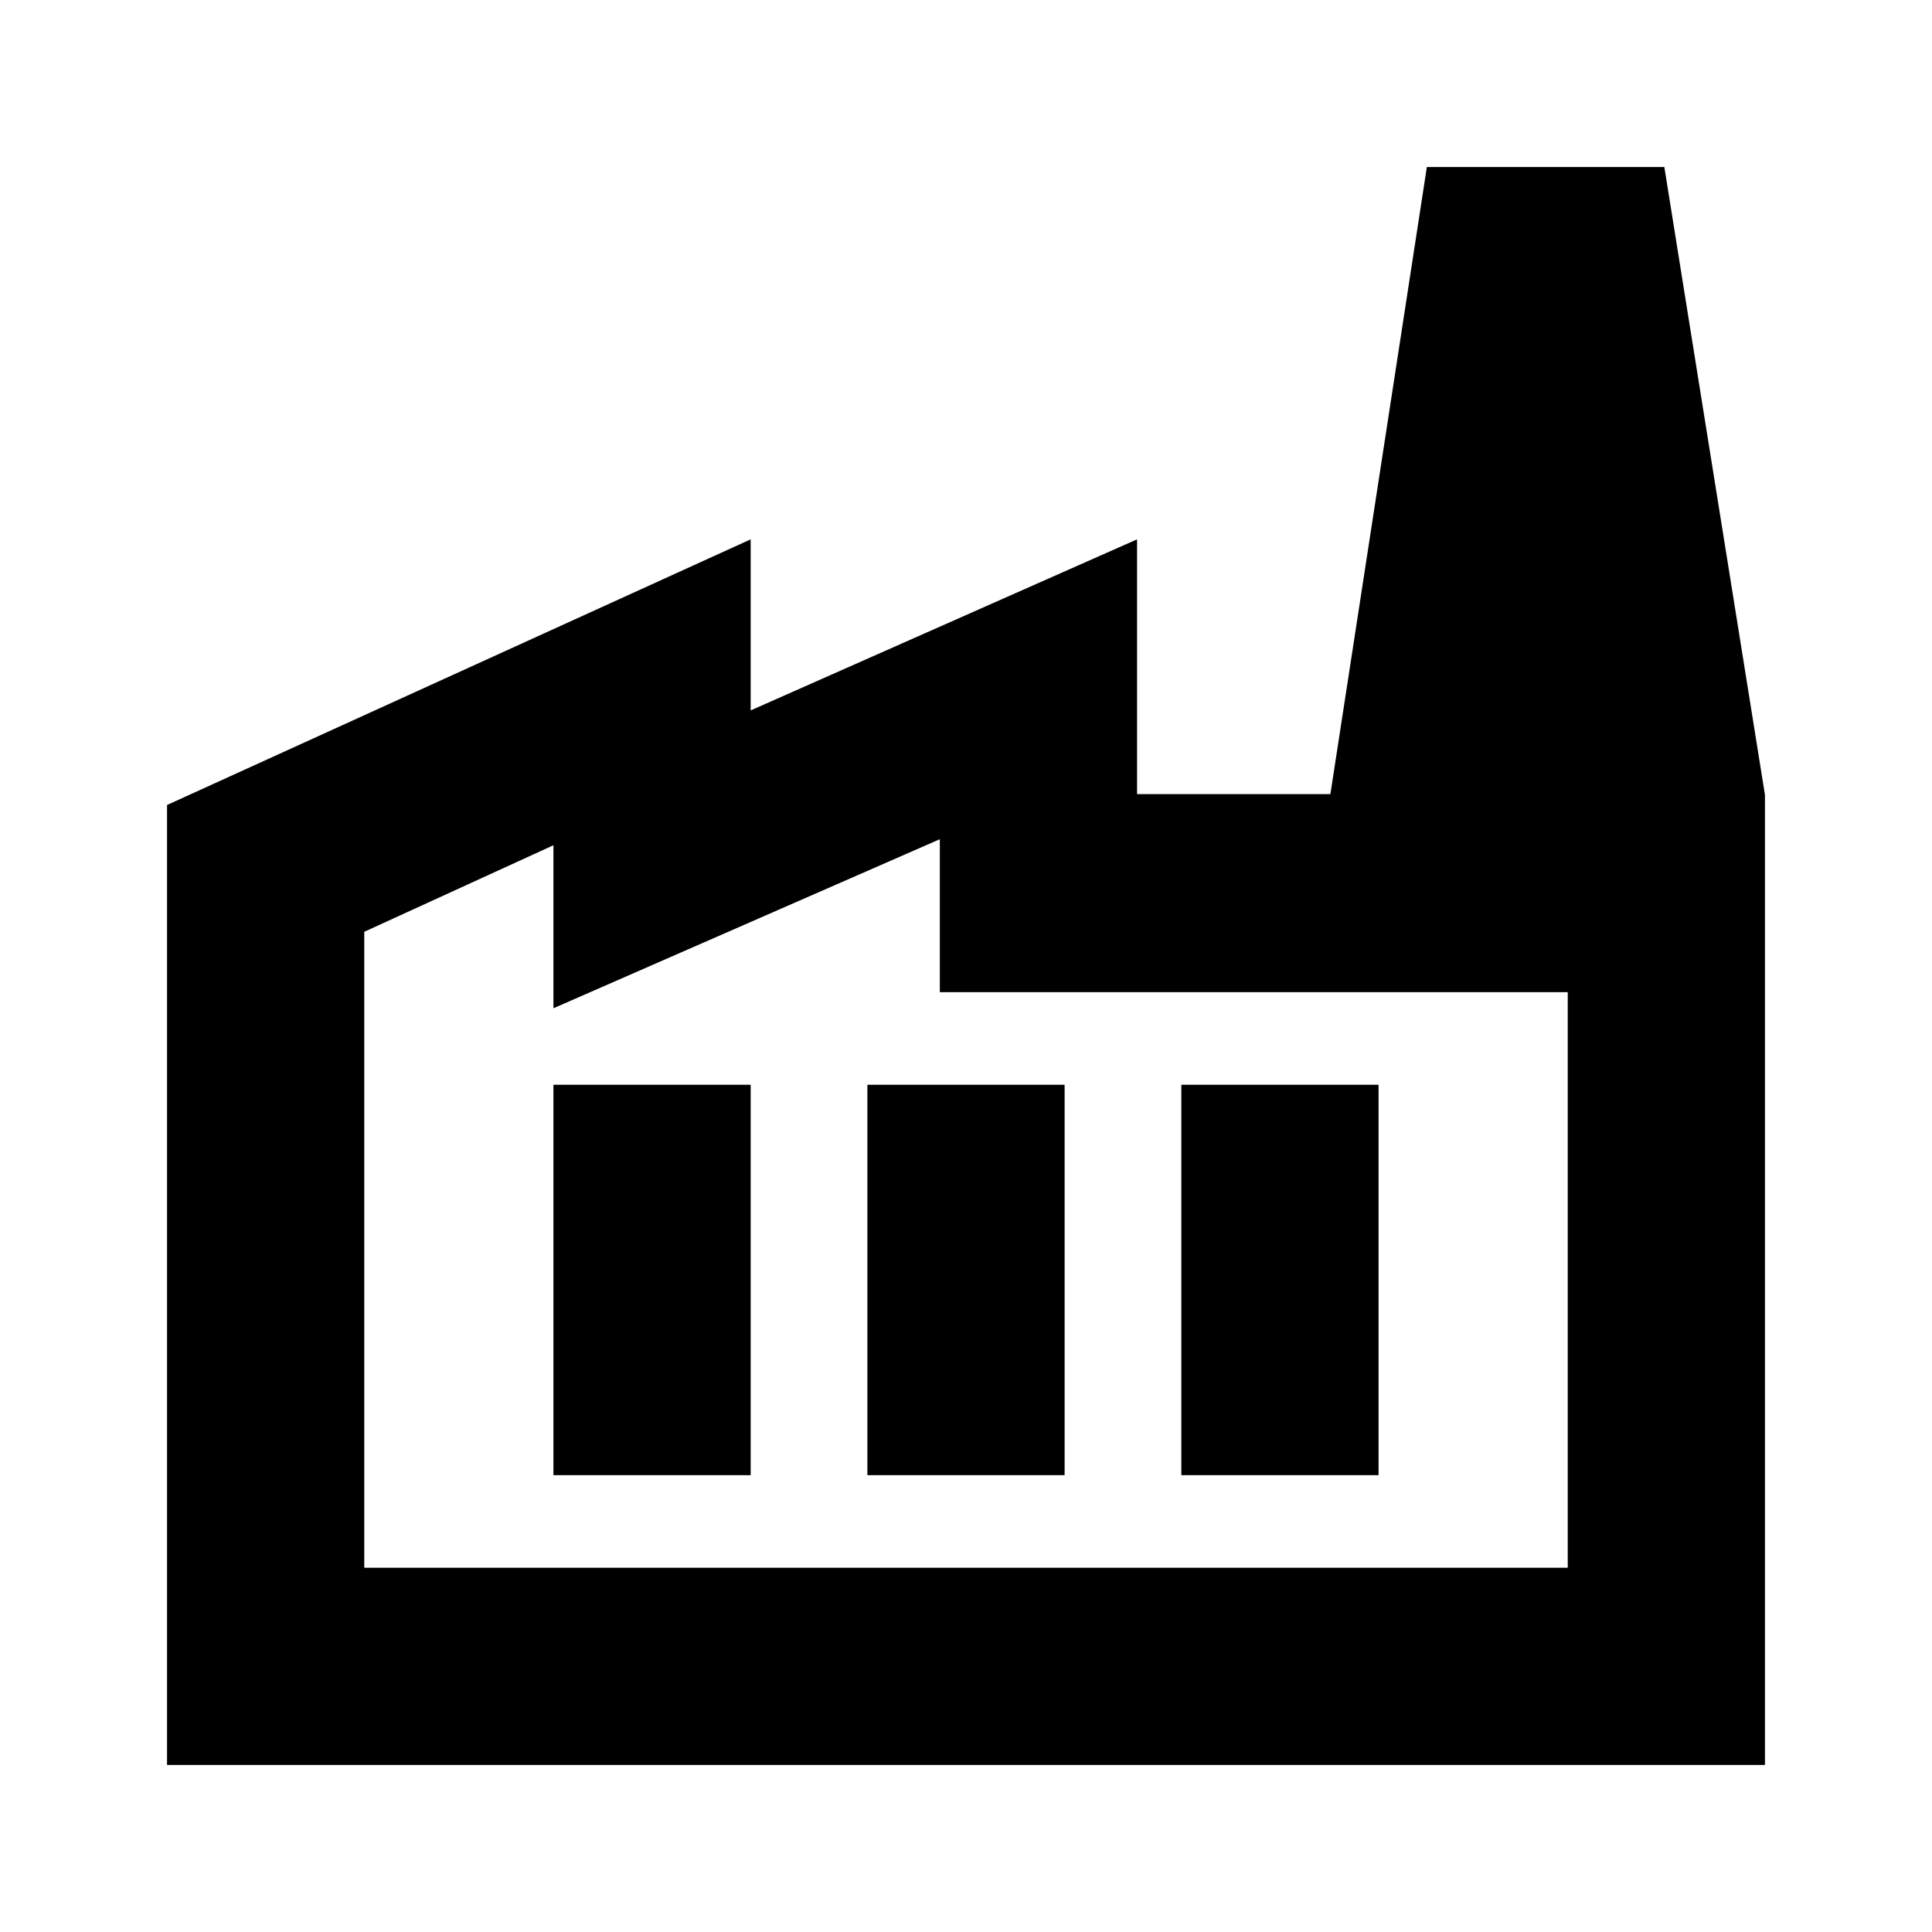 <svg xmlns="http://www.w3.org/2000/svg" height="20" viewBox="0 -960 960 960" width="20"><path d="M83-83v-477l290-132v85l192-85v126.6h312V-83H83Zm98-98h598v-286H467v-76l-192 84v-81l-94 43v316Zm250-46h98v-194h-98v194Zm-156 0h98v-194h-98v194Zm312 0h98v-194h-98v194Zm290-338H661l48-312h118l50 312ZM181-181h598-598Z"/></svg>